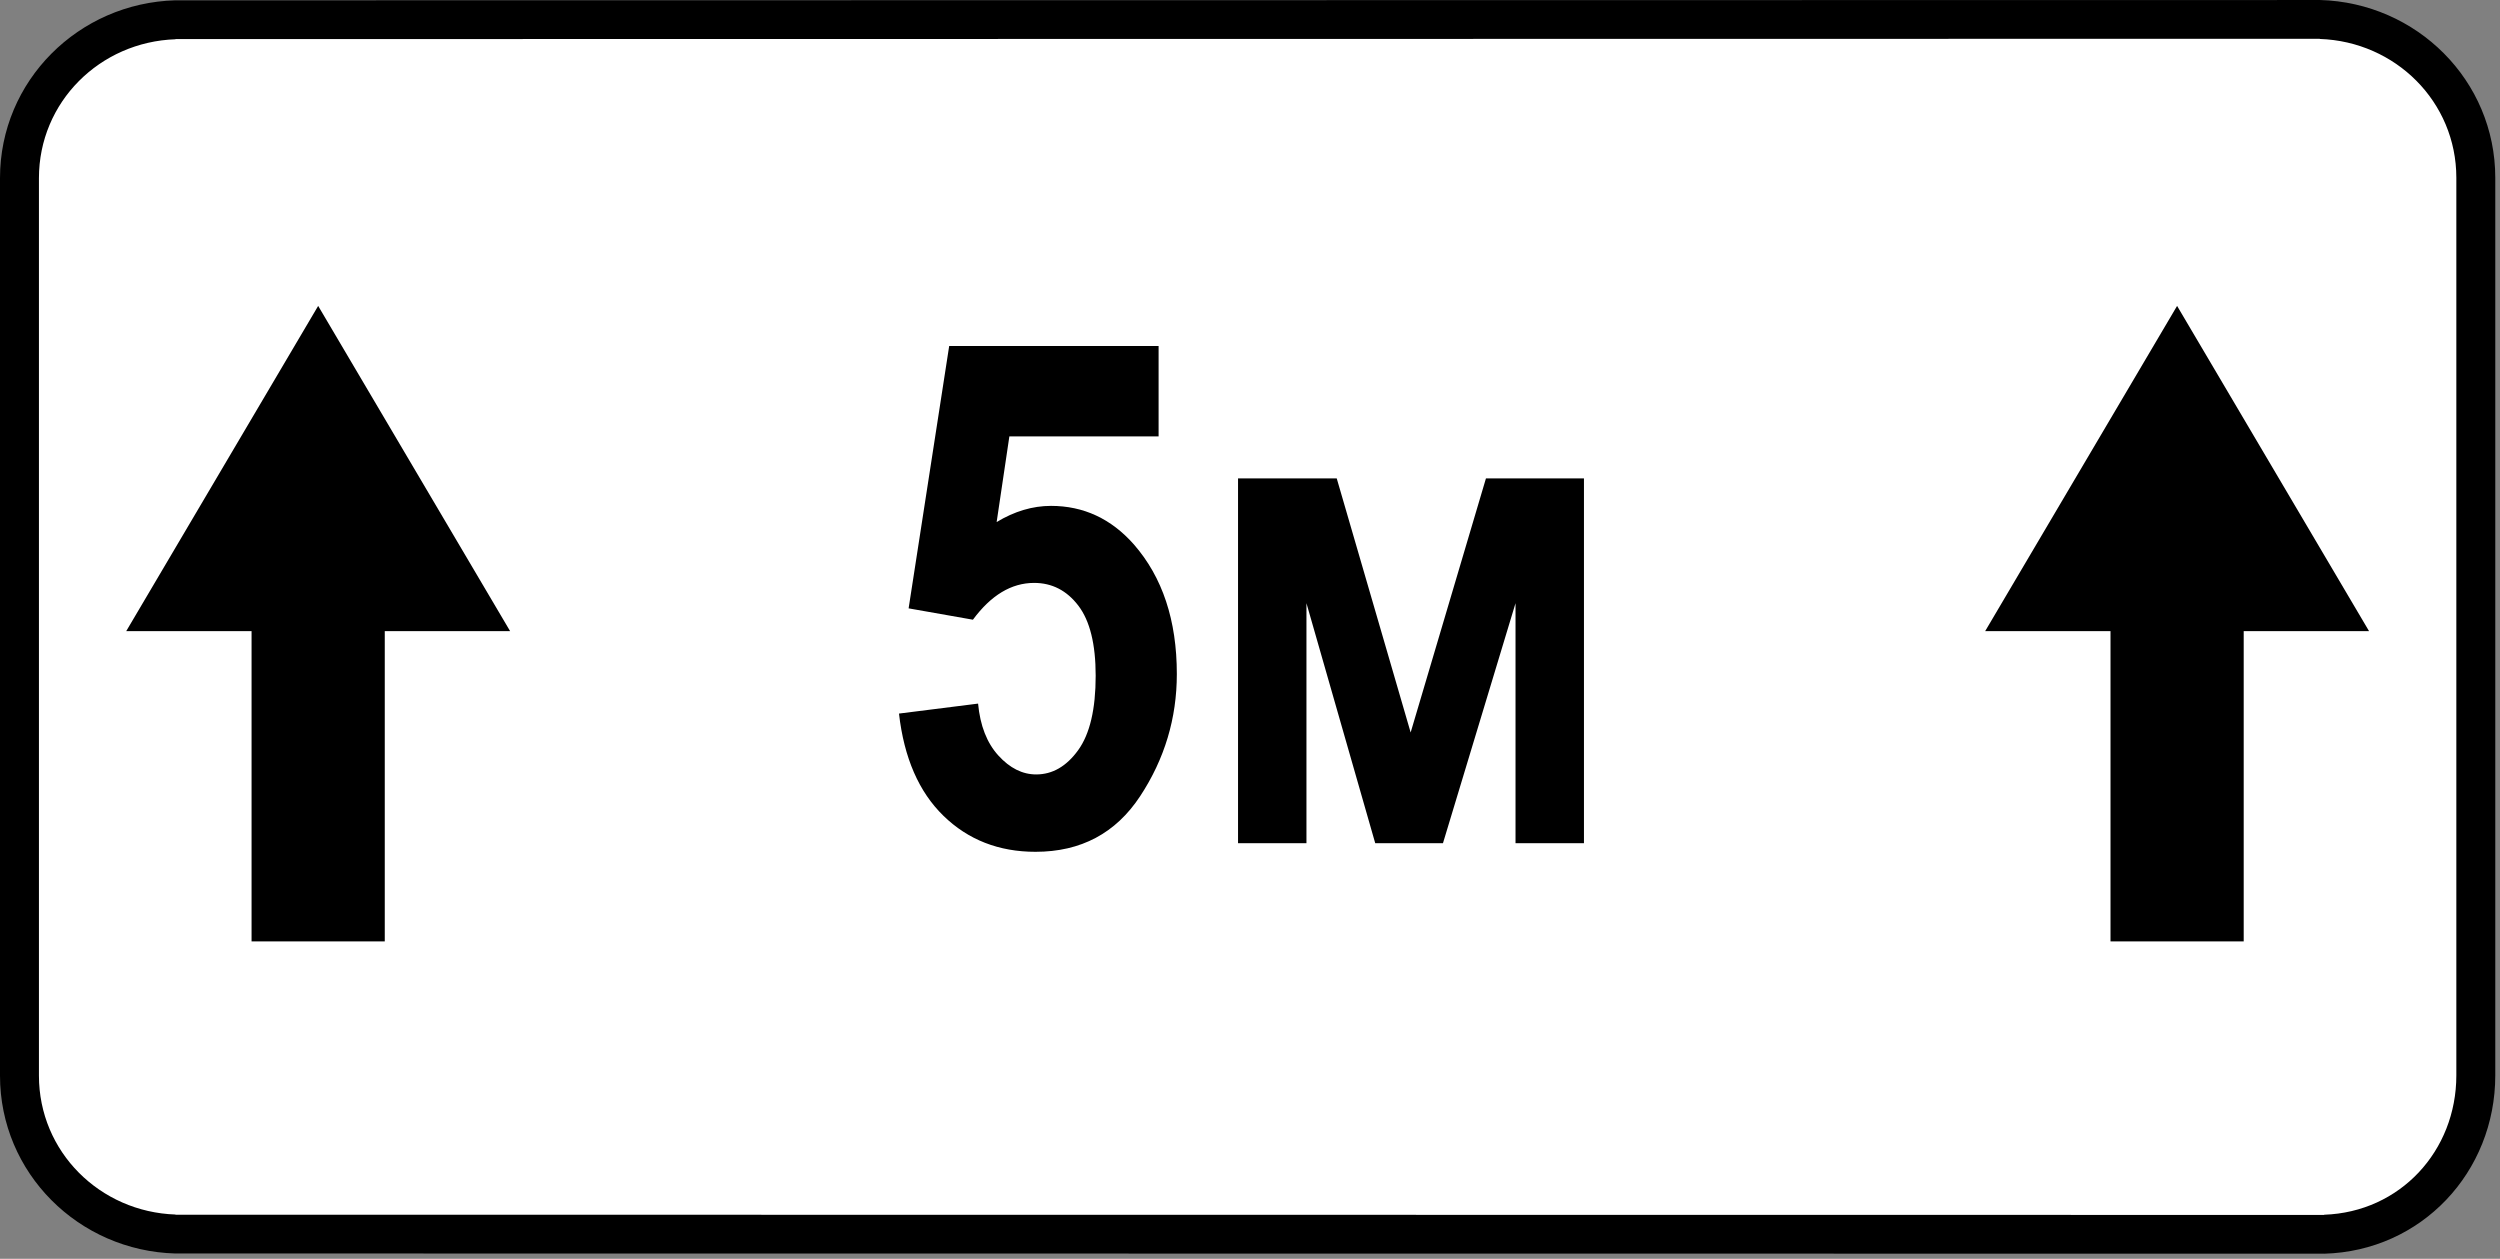 <svg width="100%" height="100%" viewBox="0 0 284 143" version="1.1" xmlns="http://www.w3.org/2000/svg" xmlns:xlink="http://www.w3.org/1999/xlink" xml:space="preserve" xmlns:serif="http://www.serif.com/" fill-rule="evenodd" clip-rule="evenodd" stroke-linejoin="round" stroke-miterlimit="2"><rect x="0" y="0" width="284" height="143" fill="#808080" stroke="none"/><path d="M282.736,22.485c0,-11.948 -9.7,-21.647 -21.647,-21.647l-236.875,0c-11.948,0 -21.647,9.699 -21.647,21.647l0,97.816c0,11.948 9.699,21.647 21.647,21.647l236.875,0c11.947,0 21.647,-9.699 21.647,-21.647l0,-97.816Z" fill="#fff"/><path d="M269.126,71.7l-21.808,-36.949l-21.805,36.949l14.241,0l0,35.243l15.131,0l0,-35.243l14.241,0Zm-211.175,0l-21.807,-36.949l-21.807,36.949l14.241,0l0,35.243l15.132,0l0,-35.243l14.241,0Zm-38.009,-67.24c-8.597,0.292 -15.519,7.13 -15.519,15.773l0,101.965c0,8.644 6.922,15.482 15.519,15.773l0,0.02l244.074,0.025l0,-0.021c8.642,-0.297 15.024,-7.254 15.024,-15.831l0,-101.966c0,-8.642 -6.92,-15.482 -15.515,-15.772l0,-0.02l-243.583,0.034l0,0.02Zm243.583,-4.46c11.01,0.296 19.939,9.137 19.939,20.198l0,101.966c0,10.998 -8.389,19.957 -19.448,20.258l0,-0.004l-244.074,-0.023l0,0.003c-11.009,-0.296 -19.942,-9.136 -19.942,-20.2l0,-101.965c0,-11.064 8.933,-19.903 19.942,-20.199l0,0.003l243.583,-0.034l0,-0.003Z"/><path d="M102.125,81.062l8.985,-1.133c0.234,2.5 1.002,4.466 2.304,5.898c1.302,1.433 2.735,2.149 4.297,2.149c1.849,0 3.438,-0.918 4.766,-2.754c1.328,-1.836 1.992,-4.655 1.992,-8.457c0,-3.594 -0.658,-6.25 -1.973,-7.969c-1.315,-1.719 -2.988,-2.578 -5.019,-2.578c-2.578,0 -4.896,1.393 -6.953,4.18l-7.305,-1.289l4.609,-29.805l23.789,0l0,10.273l-16.953,0l-1.445,9.727c2.031,-1.224 4.088,-1.836 6.172,-1.836c3.698,0 6.836,1.458 9.414,4.375c3.255,3.724 4.883,8.633 4.883,14.726c0,5.027 -1.387,9.649 -4.161,13.868c-2.773,4.218 -6.738,6.328 -11.894,6.328c-4.167,0 -7.65,-1.361 -10.449,-4.082c-2.8,-2.722 -4.486,-6.595 -5.059,-11.621Z" fill-rule="nonzero"/><path d="M140.641,95.788l0,-41.445l11.211,0l8.398,28.867l8.555,-28.867l11.133,0l0,41.445l-7.774,0l0,-27.265l-8.242,27.265l-7.695,0l-7.813,-27.265l0,27.265l-7.773,0Z" fill-rule="nonzero"/></svg>